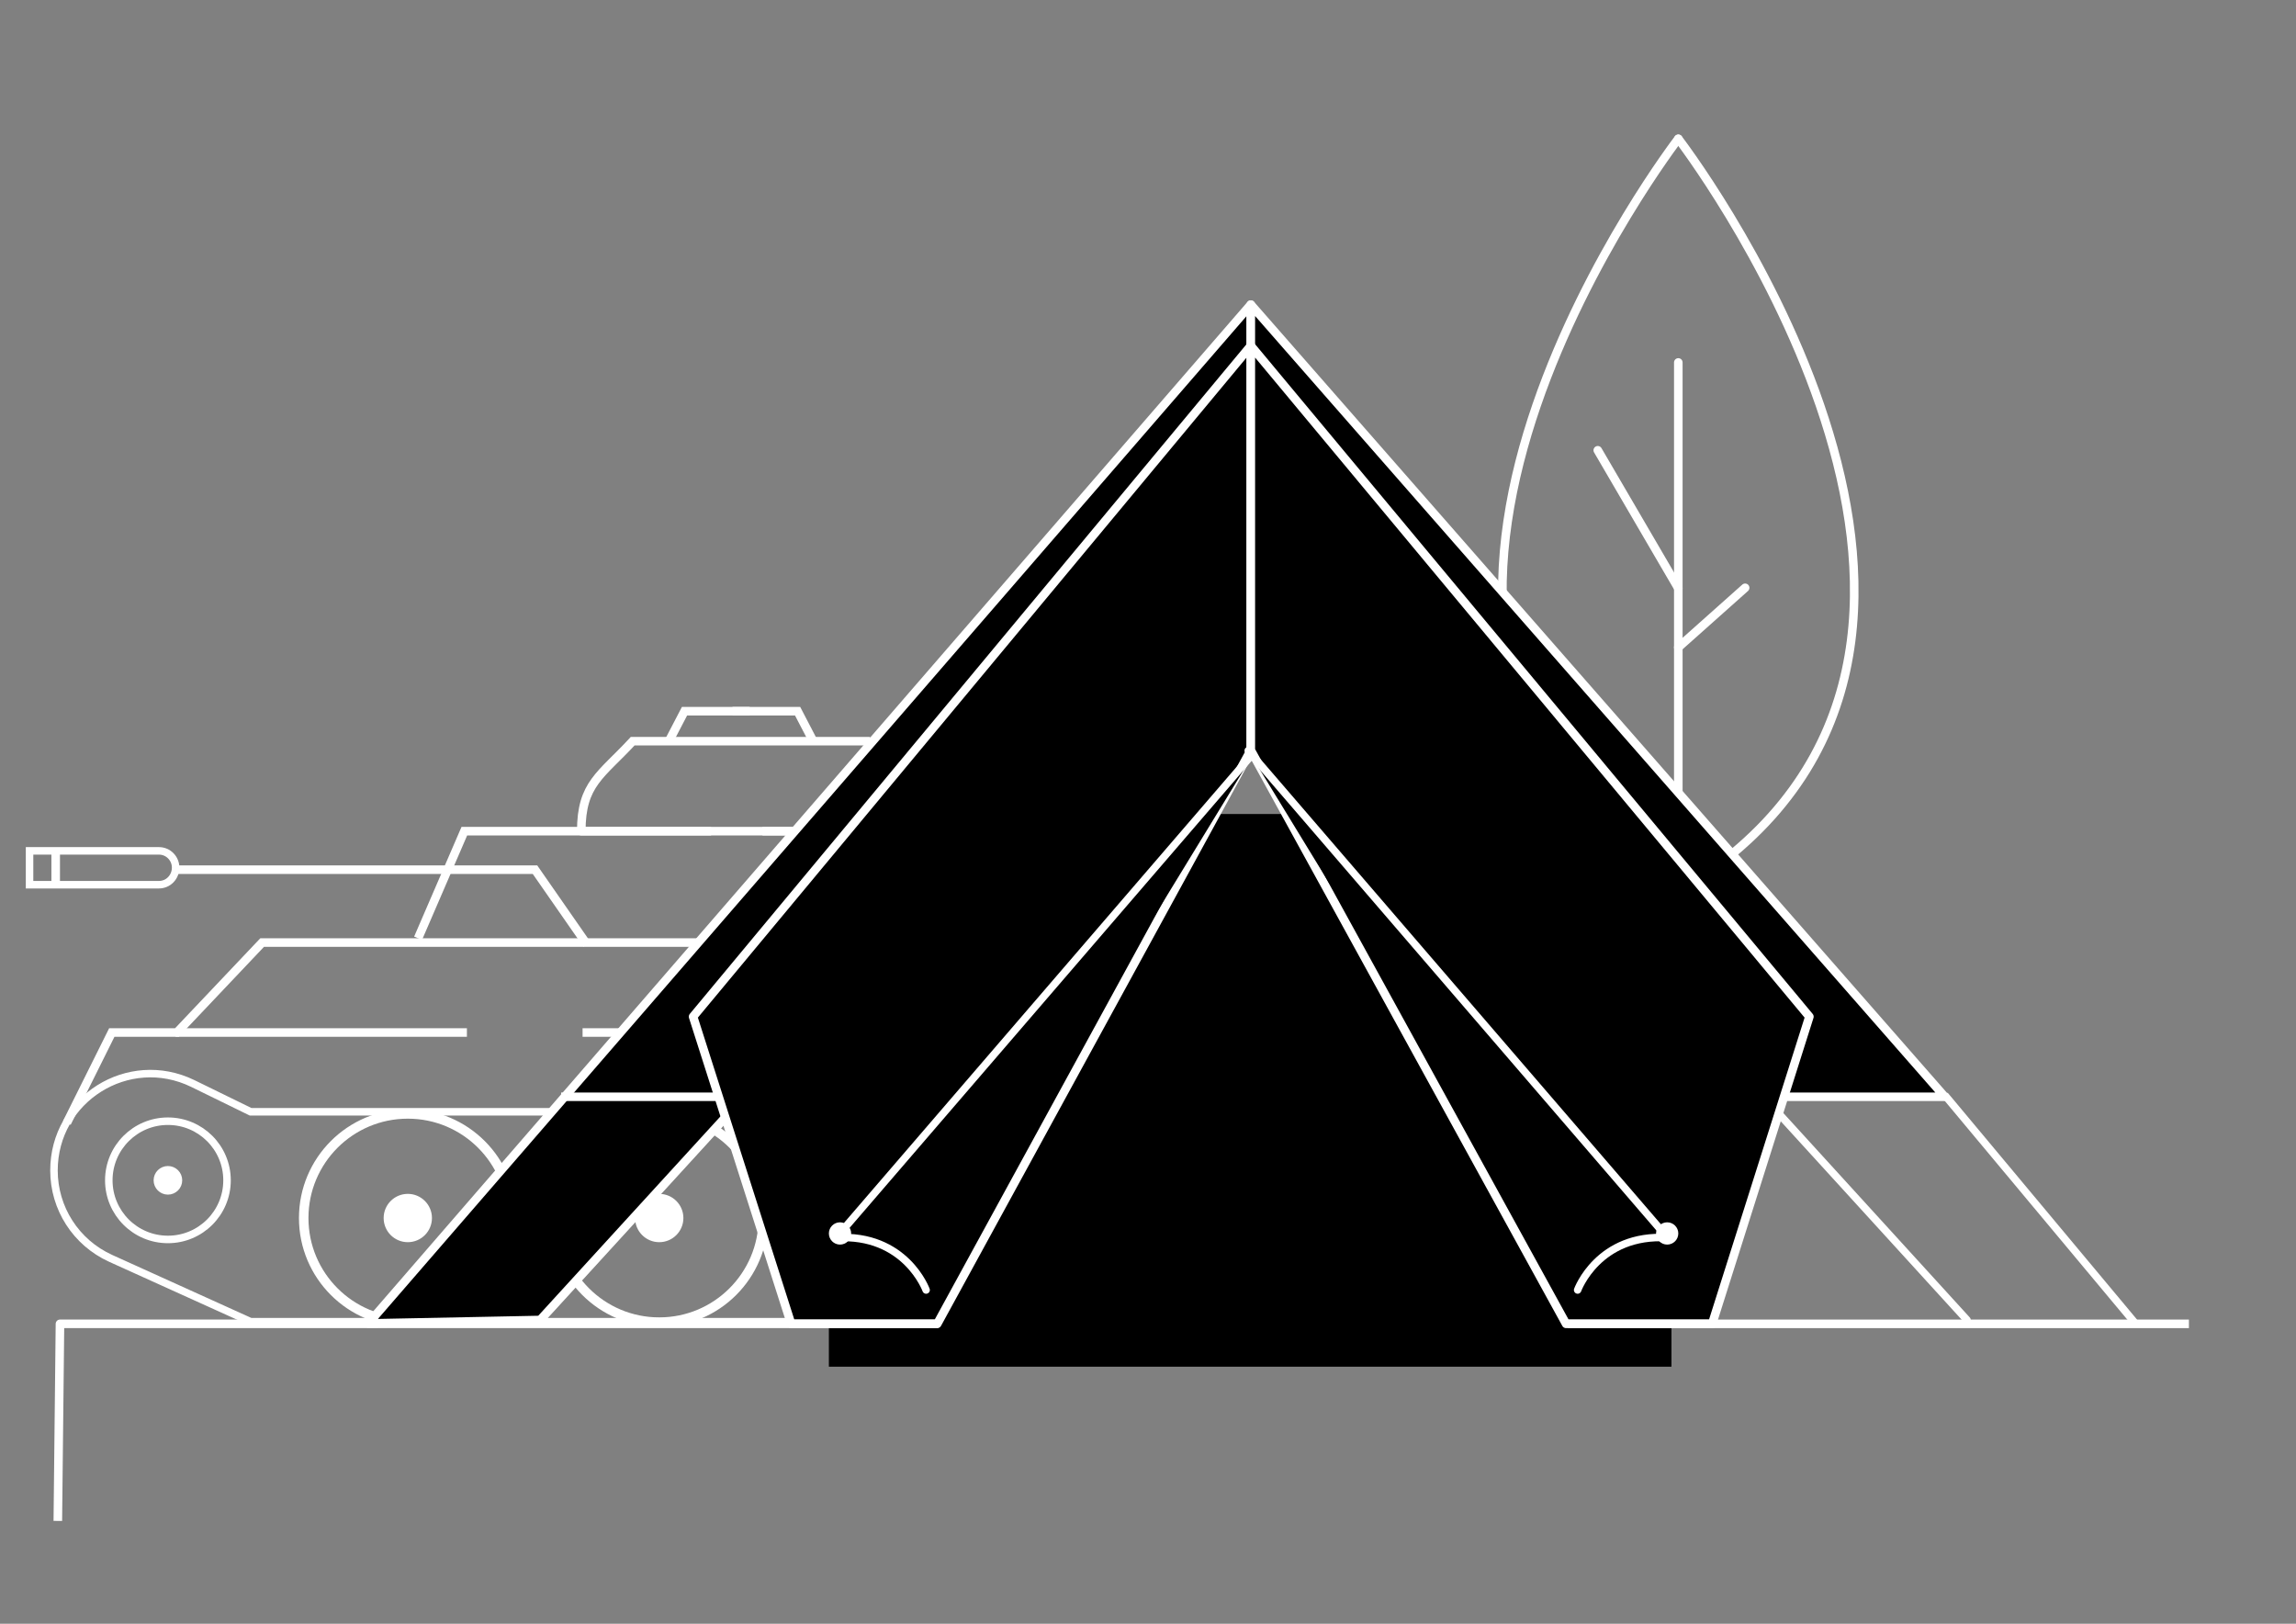 <?xml version="1.0" encoding="utf-8"?>
<!-- Generator: Adobe Illustrator 18.1.1, SVG Export Plug-In . SVG Version: 6.00 Build 0)  -->
<svg version="1.1" xmlns="http://www.w3.org/2000/svg" xmlns:xlink="http://www.w3.org/1999/xlink" x="0px" y="0px"
	 viewBox="0 0 536 379" enable-background="new 0 0 536 379" xml:space="preserve">
<rect x="0" y="0" width="536" height="379" fill="#808080" stroke="none"/>
<g id="g">
</g>
<g id="b">
</g>
<g id="g_x5F_bg">
</g>
<g id="b_x5F_bg">
	<g>
		<path fill="none" stroke="#FFFFFF" stroke-width="1.752" stroke-miterlimit="10" d="M58.5,259.5H278c13.5,0,24.5,11,24.5,24.5v0
			c0,13.5-11,24.5-24.5,24.5H58.5l-32.7-14.8c-8.1-3.7-13.2-11.7-13.2-20.5v0c0-16.7,17.4-27.6,32.4-20.3L58.5,259.5z"/>
		<circle fill="none" stroke="#FFFFFF" stroke-width="2.217" stroke-miterlimit="10" cx="153.9" cy="284.3" r="24.3"/>
		<circle fill="#FFFFFF" stroke="#FFFFFF" stroke-width="0.876" stroke-miterlimit="10" cx="153.9" cy="284.3" r="5.2"/>
		<circle fill="none" stroke="#FFFFFF" stroke-width="2.217" stroke-miterlimit="10" cx="212.6" cy="284.3" r="24.3"/>
		<circle fill="#FFFFFF" stroke="#FFFFFF" stroke-width="0.876" stroke-miterlimit="10" cx="212.6" cy="284.3" r="5.2"/>
		<circle fill="none" stroke="#FFFFFF" stroke-width="2.217" stroke-miterlimit="10" cx="95.2" cy="284.3" r="24.3"/>
		<circle fill="#FFFFFF" stroke="#FFFFFF" stroke-width="0.876" stroke-miterlimit="10" cx="95.2" cy="284.3" r="5.2"/>
		<circle fill="none" stroke="#FFFFFF" stroke-width="1.752" stroke-miterlimit="10" cx="39.2" cy="275.5" r="13.8"/>
		<circle fill="#FFFFFF" stroke="#FFFFFF" stroke-width="0.876" stroke-miterlimit="10" cx="39.2" cy="275.5" r="2.9"/>
		<circle fill="none" stroke="#FFFFFF" stroke-width="1.681" stroke-miterlimit="10" cx="271.3" cy="284.3" r="18.4"/>
		<circle fill="#FFFFFF" stroke="#FFFFFF" stroke-width="0.664" stroke-miterlimit="10" cx="271.3" cy="284.3" r="3.9"/>
		<polyline fill="none" stroke="#FFFFFF" stroke-width="2" stroke-miterlimit="10" points="295.7,264.1 304.8,220 61.2,220 
			41.3,241 26.1,241 15.6,262.1 		"/>
		<line fill="none" stroke="#FFFFFF" stroke-width="2" stroke-miterlimit="10" x1="41" y1="241" x2="109" y2="241"/>
		<polyline fill="none" stroke="#FFFFFF" stroke-width="2" stroke-miterlimit="10" points="136,241 199.6,241 215.4,250 308.2,250 
			315.9,242.3 321.2,220 278,220 		"/>
		<polyline fill="none" stroke="#FFFFFF" stroke-width="2" stroke-miterlimit="10" points="247,219 236.9,194 178,194 		"/>
		<polyline fill="none" stroke="#FFFFFF" stroke-width="2" stroke-miterlimit="10" points="97.6,219 108.4,194 166,194 		"/>
		<polyline fill="none" stroke="#FFFFFF" stroke-width="2" stroke-miterlimit="10" points="137,220.4 124.9,203 41,203 		"/>
		<path fill="none" stroke="#FFFFFF" stroke-width="1.752" stroke-miterlimit="10" d="M37.1,206.5H6.9v-7.9h30.2
			c2.2,0,3.9,1.8,3.9,3.9v0C41,204.7,39.3,206.5,37.1,206.5z"/>
		<line fill="none" stroke="#FFFFFF" stroke-width="2" stroke-miterlimit="10" x1="13" y1="198" x2="13" y2="207"/>
		<path fill="none" stroke="#FFFFFF" stroke-width="2" stroke-miterlimit="10" d="M202.6,173h-54.9c-7.4,8-12,9.9-12,21
			c0,0.1,0,0,0,0h78.9c0,0,0,0,0-0.1C214.5,182.8,209.9,181,202.6,173z"/>
		<polyline fill="none" stroke="#FFFFFF" stroke-width="2" stroke-miterlimit="10" points="156,173.3 159.8,166 175,166 		"/>
		<polyline fill="none" stroke="#FFFFFF" stroke-width="2" stroke-miterlimit="10" points="190,173.3 186.2,166 171,166 		"/>
		<polyline fill="none" stroke="#FFFFFF" stroke-width="2" stroke-miterlimit="10" points="242,209 206.6,209 195,220.4 		"/>
	</g>
	<rect x="193.5" y="190" width="196.7" height="129"/>
	<path fill="none" stroke="#FFFFFF" stroke-width="2" stroke-linecap="round" stroke-linejoin="round" stroke-miterlimit="10" d="
		M391.8,32.4c0,0-84.5,109.8-11.1,168.1"/>
	<path fill="none" stroke="#FFFFFF" stroke-width="2" stroke-linecap="round" stroke-linejoin="round" stroke-miterlimit="10" d="
		M391.8,32.4c0,0,84.5,109.8,11.1,168.1"/>
	
		<polyline fill="none" stroke="#FFFFFF" stroke-width="2" stroke-linecap="round" stroke-linejoin="round" stroke-miterlimit="10" points="
		391.8,286.1 391.8,151.1 391.8,84.6 	"/>
	
		<line fill="none" stroke="#FFFFFF" stroke-width="2" stroke-linecap="round" stroke-linejoin="round" stroke-miterlimit="10" x1="391.8" y1="151.1" x2="407.4" y2="137.2"/>
	
		<line stroke="#FFFFFF" stroke-width="1.749" stroke-linecap="round" stroke-linejoin="round" stroke-miterlimit="10" x1="169.8" y1="260.3" x2="126.1" y2="308.1"/>
	<polyline stroke="#FFFFFF" stroke-width="2" stroke-linecap="round" stroke-linejoin="round" stroke-miterlimit="10" points="
		292,81 292,71.1 86,308.9 126.1,308.1 169.8,260.3 	"/>
	<polygon stroke="#FFFFFF" stroke-width="2" stroke-linecap="round" stroke-linejoin="round" stroke-miterlimit="10" points="
		218.8,309 184.7,309 161.8,237.3 292,80.7 292,175.1 	"/>
	<path stroke="#FFFFFF" stroke-width="1.749" stroke-linecap="round" stroke-linejoin="round" stroke-miterlimit="10" d="
		M216.2,301.1c0,0-4.8-13.2-21-12.2l97.9-113.7"/>
	<circle fill="#FFFFFF" cx="196.1" cy="287.9" r="2.6"/>
	
		<line stroke="#FFFFFF" stroke-width="1.749" stroke-linecap="round" stroke-linejoin="round" stroke-miterlimit="10" x1="415.6" y1="260.3" x2="459.2" y2="308.1"/>
	<polyline stroke="#FFFFFF" stroke-width="2" stroke-linecap="round" stroke-linejoin="round" stroke-miterlimit="10" points="
		292,81 292,71.1 454,256 416,256 	"/>
	<polygon stroke="#FFFFFF" stroke-width="2" stroke-linecap="round" stroke-linejoin="round" stroke-miterlimit="10" points="
		365.6,309 399.7,309 422.4,237.3 292,80.7 292,175.1 	"/>
	<path stroke="#FFFFFF" stroke-width="1.749" stroke-linecap="round" stroke-linejoin="round" stroke-miterlimit="10" d="
		M368.3,301.1c0,0,4.8-13.2,21-12.2l-97.9-113.7"/>
	<circle fill="#FFFFFF" cx="389.2" cy="287.9" r="2.6"/>
	<line fill="none" stroke="#FFFFFF" stroke-width="1.749" stroke-miterlimit="10" x1="454" y1="255.6" x2="498.5" y2="308.9"/>
	<polyline fill="none" stroke="#FFFFFF" stroke-width="2" stroke-linejoin="round" stroke-miterlimit="10" points="13.5,355 14,309 
		219,309 	"/>
	<line fill="none" stroke="#FFFFFF" stroke-width="2" stroke-miterlimit="10" x1="511" y1="309" x2="366" y2="309"/>
	
		<line fill="none" stroke="#FFFFFF" stroke-width="2" stroke-linejoin="round" stroke-miterlimit="10" x1="168" y1="256" x2="131" y2="256"/>
	
		<line fill="none" stroke="#FFFFFF" stroke-width="2" stroke-linecap="round" stroke-linejoin="round" stroke-miterlimit="10" x1="391.8" y1="137.3" x2="373" y2="105.1"/>
</g>
</svg>

